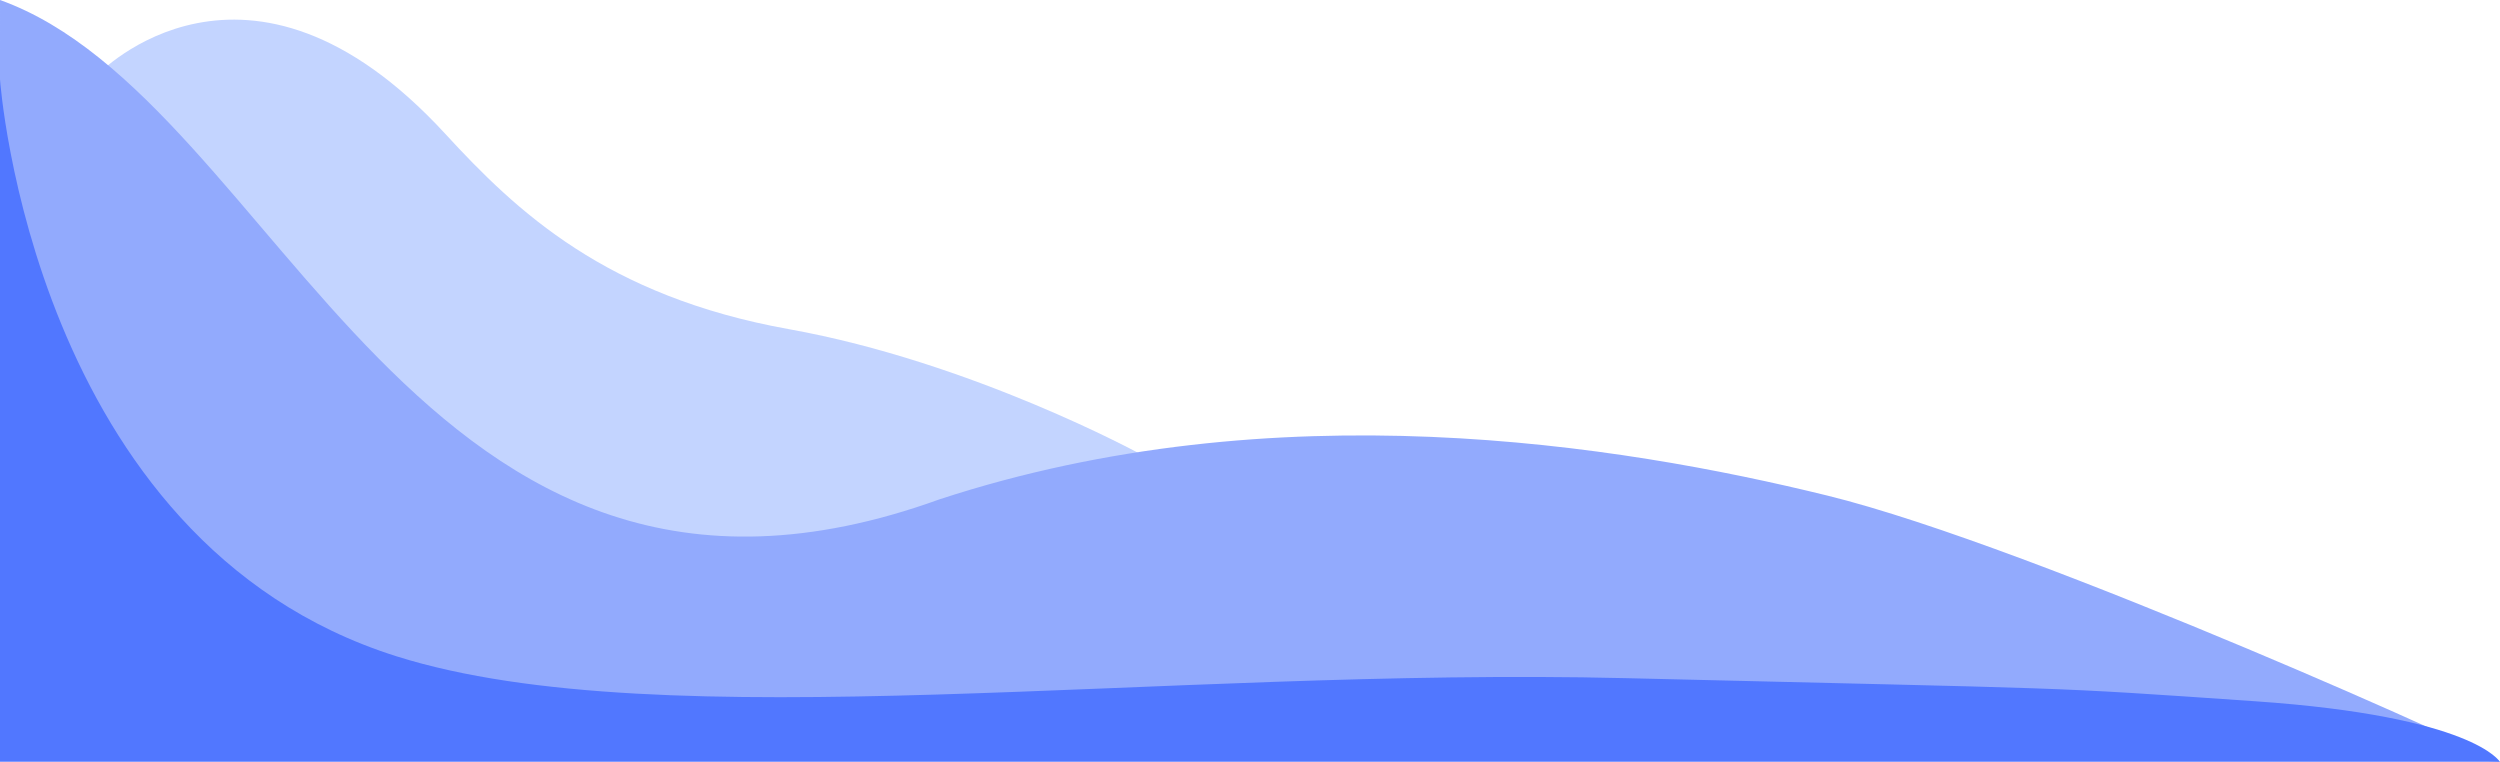 <svg xmlns="http://www.w3.org/2000/svg" width="2560" height="780.053" viewBox="0 0 2560 780.053">
  <g id="Сгруппировать_2" data-name="Сгруппировать 2" transform="translate(0 -3078.902)">
    <path id="Контур_14" data-name="Контур 14" d="M205.449,3276.16l108.593,119S578.917,3667.244,768,3640s400-96,400-96-172.437-94.3-360-128-278.985-120.594-352-200c-203.385-221.185-355.86-60.824-355.86-60.824" fill="#c3d4ff"/>
    <path id="Контур_13" data-name="Контур 13" d="M-200.329,3288.31l48.5,143.715S-28.173,3670.224,55,3718.563c65.675,76.694,530.287,102.575,1019.862,102.377,583.324-.236,1270.885,36.448,1284.531,38.007s-474.785-220.084-688.636-272.6-564.439-108.957-908.88,3.822c-536.524,193.977-675.129-408.457-962.2-511.266" transform="translate(200.329)" fill="#92aafd"/>
    <path id="Контур_11" data-name="Контур 11" d="M2553.85,3858.949H-5.94V3160.135s32.8,473.171,405.925,590.791c273.309,86.154,783,10.885,1258.932,22.409s421.07,8.264,644.793,23.688S2553.85,3858.949,2553.85,3858.949Z" transform="translate(5.94 0)" fill="#5177ff"/>
  </g>
</svg>
